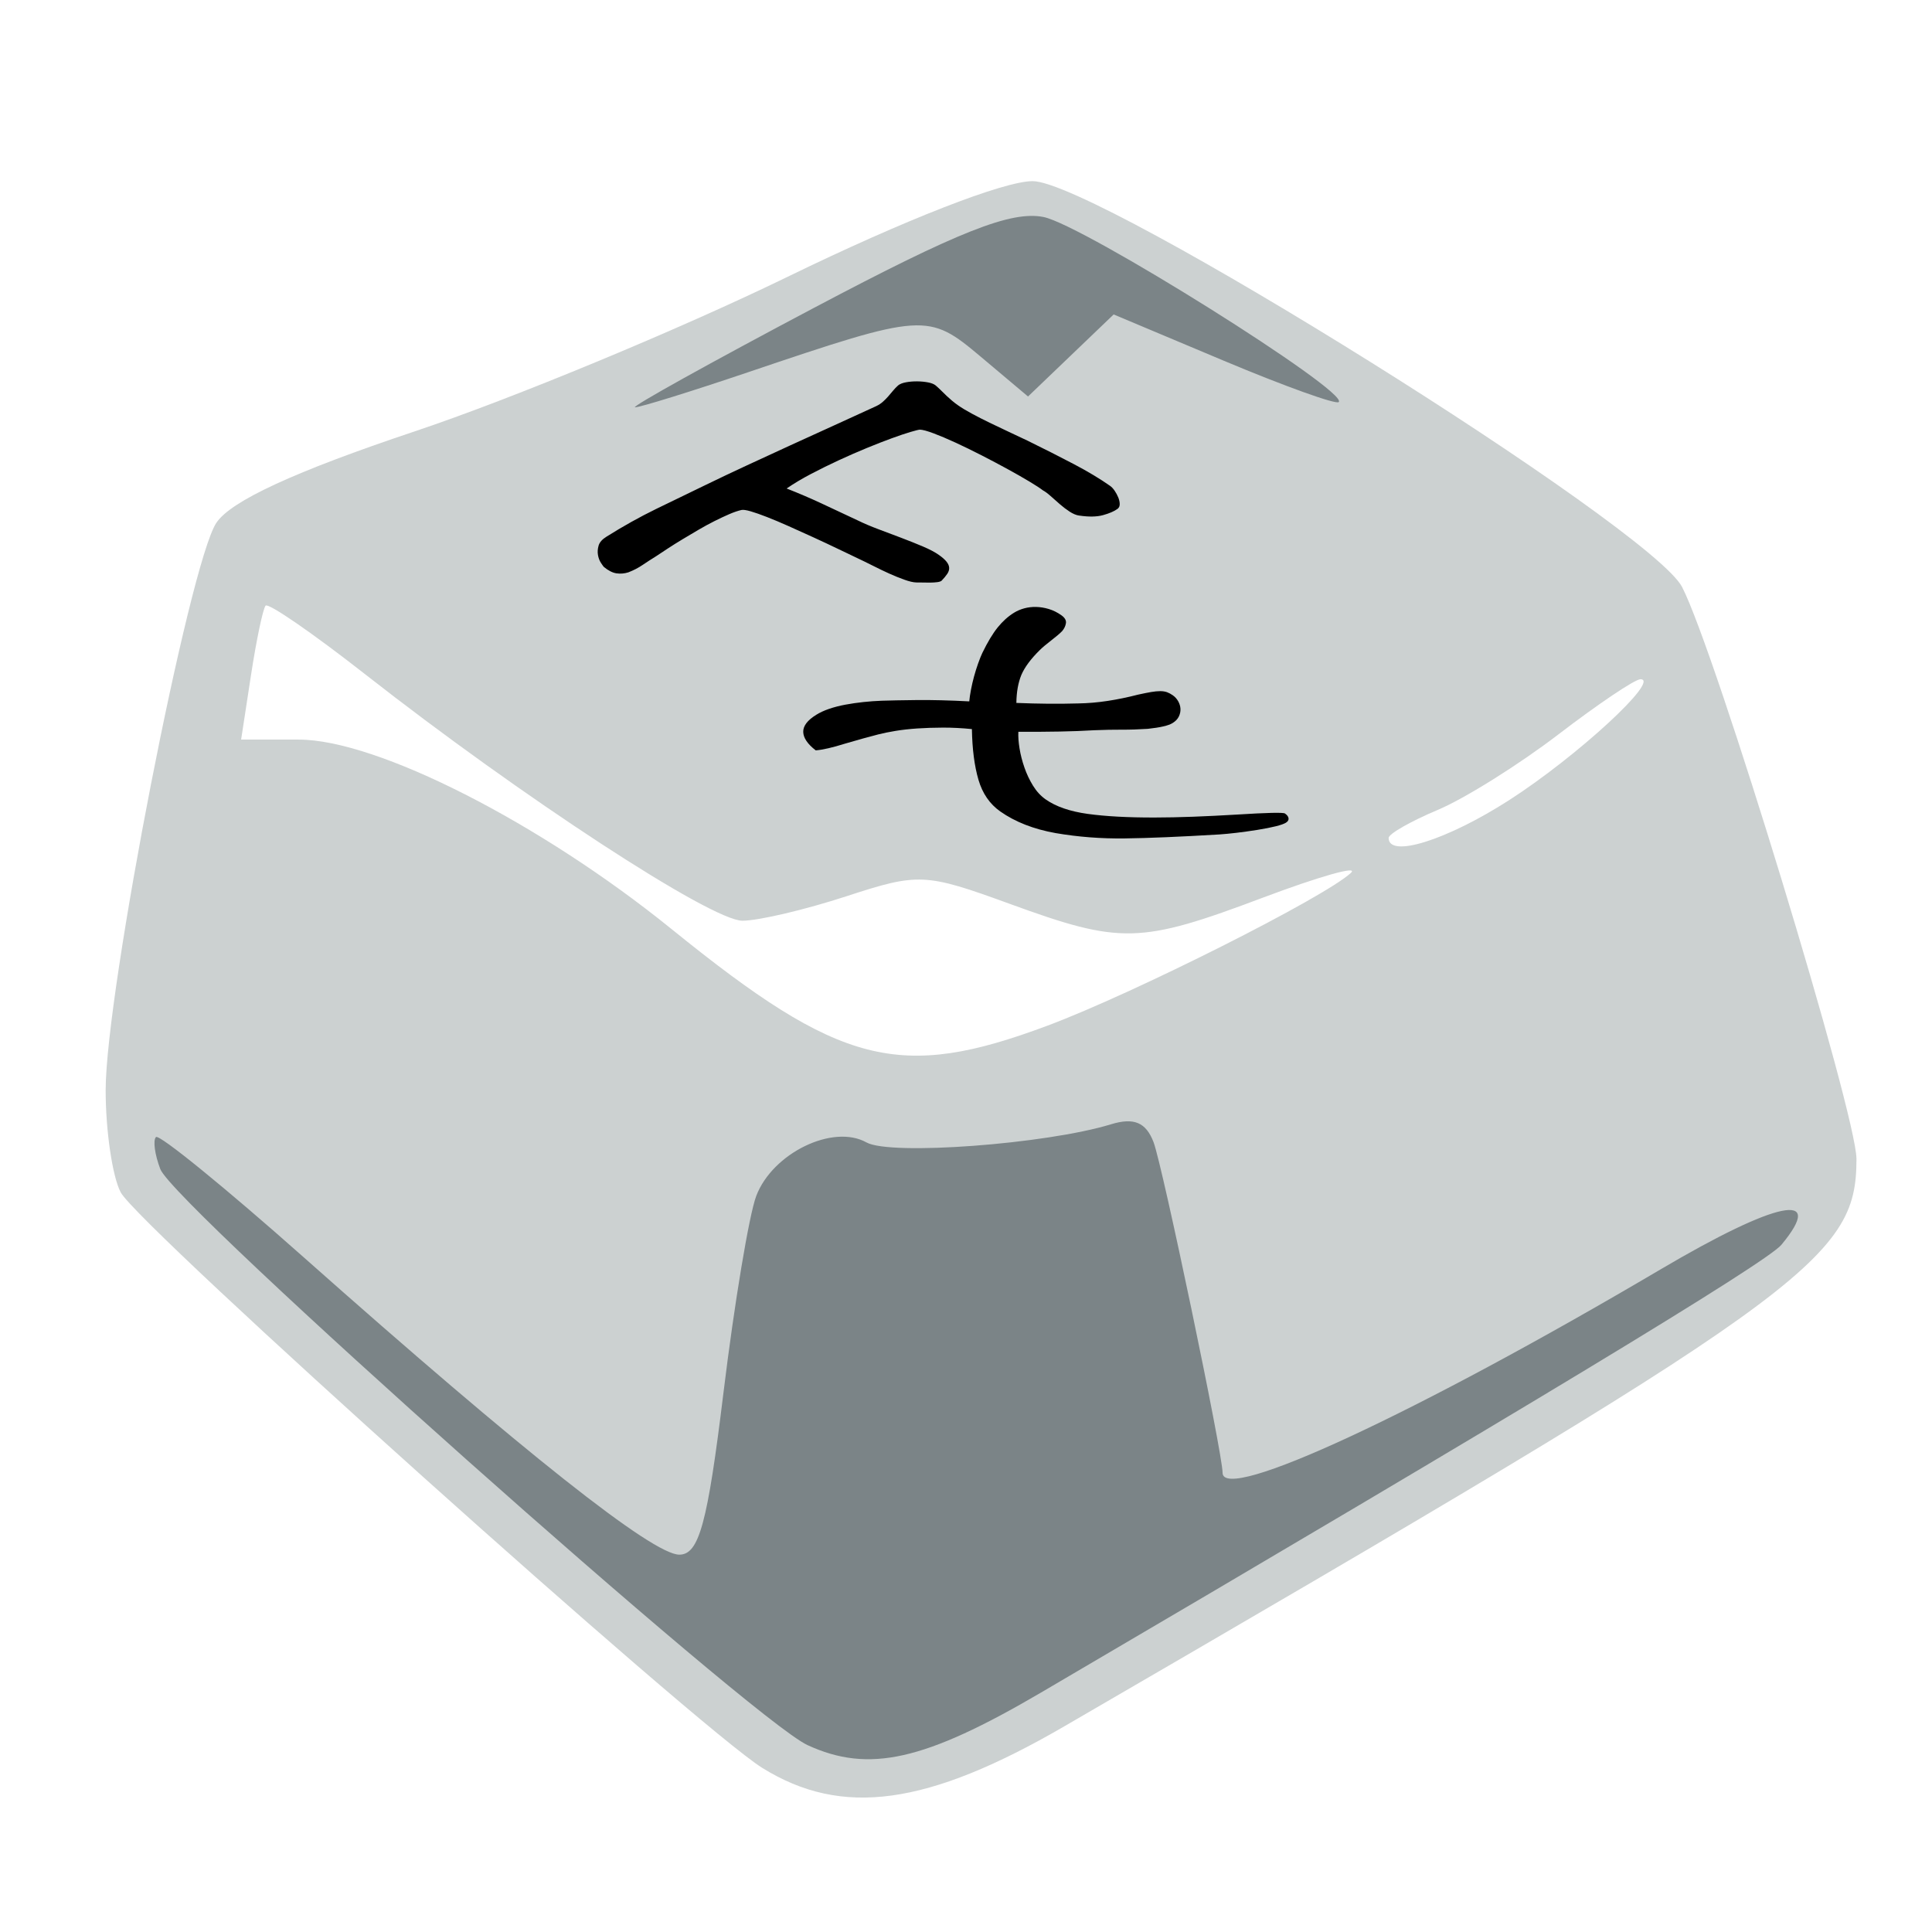 <?xml version="1.0" encoding="UTF-8" standalone="no"?>
<!-- Created with Inkscape (http://www.inkscape.org/) -->

<svg
   xmlns:dc="http://purl.org/dc/elements/1.1/"
   xmlns:cc="http://creativecommons.org/ns#"
   xmlns:rdf="http://www.w3.org/1999/02/22-rdf-syntax-ns#"
   xmlns:svg="http://www.w3.org/2000/svg"
   xmlns="http://www.w3.org/2000/svg"
   xmlns:sodipodi="http://sodipodi.sourceforge.net/DTD/sodipodi-0.dtd"
   xmlns:inkscape="http://www.inkscape.org/namespaces/inkscape"
   width="128"
   height="128"
   id="svg2"
   version="1.1"
   inkscape:version="0.48.2 r9819"
   sodipodi:docname="icon.svg"
   inkscape:export-filename="C:\DelovnaMapa\Share\FxKeyboard\icon.png"
   inkscape:export-xdpi="90"
   inkscape:export-ydpi="90">
  <defs
     id="defs4" />
  <sodipodi:namedview
     id="base"
     pagecolor="#ffffff"
     bordercolor="#666666"
     borderopacity="1.0"
     inkscape:pageopacity="0.0"
     inkscape:pageshadow="2"
     inkscape:zoom="1.979899"
     inkscape:cx="137.38277"
     inkscape:cy="82.093507"
     inkscape:document-units="px"
     inkscape:current-layer="layer1"
     showgrid="false"
     fit-margin-top="0"
     fit-margin-left="0"
     fit-margin-right="0"
     fit-margin-bottom="0"
     inkscape:window-width="1366"
     inkscape:window-height="716"
     inkscape:window-x="-8"
     inkscape:window-y="-8"
     inkscape:window-maximized="1" />
  <g
     inkscape:label="Layer 1"
     inkscape:groupmode="layer"
     id="layer1"
     transform="translate(-266.404,-245.131)">
    <path
       inkscape:connector-curvature="0"
       id="path3038"
       d="m 316.904,362.257 c -4.263,-2.653 -41.294,-35.871 -42.499,-38.123 -0.551,-1.029 -1.001,-4.077 -1.001,-6.772 0,-6.509 5.533,-34.876 7.333,-37.591 0.961,-1.45 5.196,-3.403 13.138,-6.059 6.446,-2.156 17.572,-6.768 24.725,-10.25 7.725,-3.76 14.31,-6.33 16.217,-6.33 4.282,0 40.987,22.939 43.031,26.892 2.219,4.291 11.556,34.922 11.552,37.897 -0.009,6.704 -3.113,8.926 -52.475,37.579 -9.074,5.267 -14.735,6.047 -20.021,2.757 z m 18.911,-49.178 c 5.721,-2.141 18.36,-8.504 20.088,-10.115 0.549,-0.512 -2.048,0.216 -5.773,1.618 -8.216,3.093 -9.444,3.124 -16.846,0.425 -5.576,-2.033 -6.038,-2.054 -10.791,-0.5 -2.731,0.893 -5.836,1.624 -6.901,1.624 -2.068,0 -14.641,-8.213 -24.981,-16.317 -3.461,-2.713 -6.436,-4.763 -6.611,-4.557 -0.175,0.206 -0.612,2.287 -0.97,4.624 l -0.651,4.25 3.822,0 c 5.168,0 15.985,5.499 24.702,12.558 11.188,9.06 15.095,10.062 24.911,6.39 z m 30.56,-14.928 c 4.49,-2.882 10.073,-8.019 8.713,-8.019 -0.366,0 -2.807,1.641 -5.424,3.646 -2.617,2.005 -6.221,4.261 -8.009,5.013 -1.788,0.752 -3.25,1.587 -3.25,1.854 0,1.358 3.839,0.157 7.97,-2.494 z"
       style="fill:#ccd1d1" />
    <path
       inkscape:connector-curvature="0"
       id="path3030"
       d="m 319.904,360.749 c -3.7,-1.705 -41.953,-35.749 -42.878,-38.16 -0.368,-0.959 -0.497,-1.915 -0.288,-2.125 0.21,-0.21 4.608,3.37 9.774,7.954 14.598,12.956 23.132,19.713 24.898,19.713 1.308,0 1.868,-2.056 2.928,-10.75 0.721,-5.912 1.697,-11.768 2.168,-13.012 1.078,-2.844 5.086,-4.791 7.306,-3.548 1.577,0.882 11.891,0.116 16.203,-1.204 1.512,-0.463 2.311,-0.127 2.813,1.18 0.591,1.54 4.575,20.619 4.575,21.908 0,2.034 12.812,-3.914 29,-13.464 7.751,-4.572 11.012,-5.238 8.024,-1.639 -0.982,1.183 -17.048,10.9 -49.049,29.663 -7.721,4.527 -11.409,5.357 -15.476,3.483 z m 0.429,-95.222 c 9.591,-5.073 13.064,-6.447 15.21,-6.018 2.63,0.526 20.246,11.57 19.556,12.26 -0.178,0.178 -3.606,-1.055 -7.618,-2.74 l -7.294,-3.065 -2.837,2.718 -2.837,2.718 -3.131,-2.635 c -3.483,-2.931 -3.766,-2.912 -15.403,1.023 -3.809,1.288 -7.184,2.335 -7.5,2.327 -0.316,-0.008 5.018,-2.973 11.854,-6.589 z"
       style="fill:#7b8487" />
    <g
       transform="matrix(0.661,0.465,-0.706,0.436,344.949,277.09)"
       style="font-size:40px;font-style:normal;font-variant:normal;font-weight:normal;font-stretch:normal;text-align:start;line-height:125%;letter-spacing:0px;word-spacing:0px;writing-mode:lr-tb;text-anchor:start;fill:#000000;fill-opacity:1;stroke:none;font-family:Segoe Script;-inkscape-font-specification:Segoe Script"
       id="text3058">
      <path
         d="m -2.464,7.674 c -0.169,0.117 -0.417,0.182 -0.742,0.195 -0.326,0.013 -0.671,2.54e-5 -1.035,-0.039 -0.365,-0.039 -0.713,-0.078 -1.045,-0.117 -0.332,-0.039 -0.596,-0.046 -0.791,-0.02 -0.286,-0.013 -0.719,0.003 -1.299,0.049 -0.579,0.046 -1.234,0.114 -1.963,0.205 -0.729,0.091 -1.484,0.199 -2.266,0.322 -0.781,0.124 -1.51,0.257 -2.188,0.4 -0.677,0.143 -1.257,0.29 -1.738,0.439 -0.482,0.15 -0.788,0.29 -0.918,0.42 -0.052,0.065 -0.14,0.277 -0.264,0.635 -0.124,0.358 -0.257,0.82 -0.4,1.387 -0.143,0.566 -0.286,1.211 -0.43,1.934 -0.143,0.723 -0.27,1.475 -0.381,2.256 -0.111,0.781 -0.199,1.569 -0.264,2.363 -0.065,0.794 -0.078,1.549 -0.039,2.266 0.898,-0.26 1.807,-0.485 2.725,-0.674 0.918,-0.189 1.93,-0.394 3.037,-0.615 0.508,-0.091 1.055,-0.228 1.641,-0.41 0.586,-0.182 1.169,-0.361 1.748,-0.537 0.579,-0.176 1.13,-0.329 1.65,-0.459 0.521,-0.13 0.977,-0.195 1.367,-0.195 0.352,1.6e-5 0.645,0.033 0.879,0.098 0.234,0.065 0.43,0.166 0.586,0.303 0.156,0.137 0.28,0.313 0.371,0.527 0.091,0.215 0.176,0.472 0.254,0.771 0.013,0.091 -0.02,0.199 -0.098,0.322 -0.078,0.124 -0.179,0.254 -0.303,0.391 -0.124,0.137 -0.247,0.264 -0.371,0.381 -0.124,0.117 -0.218,0.215 -0.283,0.293 -0.143,0.143 -0.4,0.277 -0.771,0.4 -0.371,0.124 -0.765,0.231 -1.182,0.322 -0.417,0.091 -0.824,0.169 -1.221,0.234 -0.397,0.065 -0.693,0.117 -0.889,0.156 -0.664,0.13 -1.357,0.264 -2.08,0.4 -0.723,0.137 -1.432,0.28 -2.129,0.43 -0.697,0.15 -1.361,0.296 -1.992,0.439 -0.632,0.143 -1.195,0.286 -1.689,0.43 -0.495,0.143 -0.895,0.28 -1.201,0.41 -0.306,0.13 -0.485,0.254 -0.537,0.371 -0.104,0.234 -0.189,0.537 -0.254,0.908 -0.065,0.371 -0.12,0.781 -0.166,1.23 -0.046,0.449 -0.075,0.921 -0.088,1.416 -0.013,0.495 -0.023,0.983 -0.029,1.465 -0.006,0.482 -0.003,0.944 0.01,1.387 0.013,0.443 0.026,0.827 0.039,1.152 -7e-6,0.443 0.01,0.872 0.029,1.289 0.02,0.417 -0.016,0.827 -0.107,1.23 -0.091,0.286 -0.251,0.508 -0.479,0.664 -0.228,0.156 -0.589,0.215 -1.084,0.176 -0.065,-0.013 -0.215,-0.062 -0.449,-0.146 -0.234,-0.085 -0.479,-0.221 -0.732,-0.41 -0.254,-0.189 -0.482,-0.423 -0.684,-0.703 -0.202,-0.28 -0.303,-0.622 -0.303,-1.025 -0.013,-1.576 0.062,-3.063 0.225,-4.463 0.163,-1.4 0.329,-2.79 0.498,-4.17 0.13,-1.107 0.28,-2.259 0.449,-3.457 0.169,-1.198 0.342,-2.402 0.518,-3.613 0.176,-1.211 0.355,-2.412 0.537,-3.604 0.182,-1.191 0.352,-2.34 0.508,-3.447 0.026,-0.208 0.02,-0.42 -0.02,-0.635 -0.039,-0.215 -0.091,-0.43 -0.156,-0.645 -0.065,-0.215 -0.133,-0.43 -0.205,-0.645 -0.072,-0.215 -0.127,-0.426 -0.166,-0.635 -0.026,-0.195 0.02,-0.404 0.137,-0.625 0.117,-0.221 0.267,-0.426 0.449,-0.615 0.182,-0.189 0.378,-0.345 0.586,-0.469 0.208,-0.124 0.404,-0.179 0.586,-0.166 0.26,0.026 0.498,0.059 0.713,0.098 0.215,0.039 0.42,0.072 0.615,0.098 0.195,0.026 0.391,0.049 0.586,0.068 0.195,0.02 0.404,0.029 0.625,0.029 0.378,2.75e-5 0.811,-0.033 1.299,-0.098 0.488,-0.065 0.996,-0.146 1.523,-0.244 0.527,-0.098 1.061,-0.202 1.602,-0.312 0.54,-0.111 1.045,-0.212 1.514,-0.303 1.445,-0.26 2.773,-0.478 3.984,-0.654 1.211,-0.176 2.324,-0.264 3.34,-0.264 0.156,2.93e-5 0.348,0.039 0.576,0.117 0.228,0.078 0.452,0.176 0.674,0.293 0.221,0.117 0.413,0.251 0.576,0.4 0.163,0.15 0.251,0.303 0.264,0.459 0.026,0.339 -0.042,0.726 -0.205,1.162 -0.163,0.436 -0.524,0.843 -1.084,1.221 z"
         id="path3076"
         inkscape:connector-curvature="0" />
      <path
         d="m 30.525,19.158 c -3.3e-5,0.352 -0.267,1.003 -0.801,1.953 -0.26,0.456 -0.511,0.869 -0.752,1.24 -0.241,0.371 -0.466,0.693 -0.674,0.967 -1.667,2.135 -3.047,3.809 -4.141,5.02 -1.081,1.198 -2.292,2.22 -3.633,3.066 -1.328,0.82 -2.741,1.23 -4.238,1.23 -1.055,10e-7 -2.197,-0.387 -3.428,-1.162 C 11.628,30.698 10.245,29.607 8.708,28.201 8.161,28.631 7.673,29.077 7.243,29.539 6.814,30.001 6.433,30.45 6.101,30.886 5.769,31.323 5.489,31.746 5.261,32.156 5.033,32.566 4.854,32.934 4.724,33.259 4.594,33.585 4.457,33.94 4.314,34.324 4.17,34.708 4.021,35.128 3.864,35.584 3.578,36.482 3.291,37.127 3.005,37.517 2.146,37.478 1.485,37.25 1.023,36.834 c -0.462,-0.417 -0.693,-1.042 -0.693,-1.875 -3.48e-6,-0.352 0.052,-0.71 0.156,-1.074 0.104,-0.365 0.251,-0.729 0.439,-1.094 C 1.114,32.426 1.329,32.065 1.569,31.707 1.81,31.349 2.068,31.007 2.341,30.681 2.693,30.265 3.217,29.672 3.913,28.904 4.61,28.136 5.466,27.289 6.482,26.365 6.247,26.118 5.984,25.818 5.691,25.467 5.398,25.115 5.108,24.747 4.821,24.363 4.535,23.979 4.268,23.601 4.021,23.23 3.773,22.859 3.571,22.537 3.415,22.263 2.842,21.235 2.439,20.379 2.204,19.695 1.97,19.011 1.853,18.39 1.853,17.83 c -5e-6,-0.286 0.049,-0.56 0.146,-0.82 0.098,-0.26 0.247,-0.492 0.449,-0.693 0.202,-0.202 0.452,-0.365 0.752,-0.488 0.299,-0.124 0.651,-0.186 1.055,-0.186 0.352,1.7e-5 0.625,0.111 0.82,0.332 0.195,0.221 0.339,0.475 0.43,0.762 0.039,0.156 0.075,0.342 0.107,0.557 0.033,0.215 0.062,0.436 0.088,0.664 0.026,0.228 0.055,0.452 0.088,0.674 0.033,0.221 0.068,0.41 0.107,0.566 0.247,1.068 0.586,1.96 1.016,2.676 0.443,0.716 1.074,1.465 1.895,2.246 1.094,-1.029 2.07,-2.044 2.93,-3.047 0.443,-0.495 0.84,-1.045 1.191,-1.65 0.352,-0.605 0.671,-1.266 0.957,-1.982 0.156,-0.339 0.293,-0.615 0.41,-0.83 0.117,-0.215 0.238,-0.387 0.361,-0.518 0.124,-0.13 0.257,-0.218 0.4,-0.264 0.143,-0.046 0.312,-0.068 0.508,-0.068 0.221,1.8e-5 0.456,0.052 0.703,0.156 0.247,0.104 0.472,0.244 0.674,0.42 0.202,0.176 0.371,0.384 0.508,0.625 0.137,0.241 0.205,0.505 0.205,0.791 -2.1e-5,0.378 -0.241,0.924 -0.723,1.641 -0.391,0.508 -0.778,0.964 -1.162,1.367 -0.384,0.404 -0.798,0.872 -1.24,1.406 -0.456,0.586 -0.967,1.198 -1.533,1.836 -0.566,0.638 -1.201,1.328 -1.904,2.07 0.352,0.352 0.791,0.726 1.318,1.123 0.527,0.397 1.087,0.768 1.68,1.113 0.592,0.345 1.185,0.632 1.777,0.859 0.592,0.228 1.136,0.342 1.631,0.342 1.029,4e-6 2.054,-0.358 3.076,-1.074 1.022,-0.716 2.158,-1.745 3.408,-3.086 0.56,-0.599 1.139,-1.257 1.738,-1.973 0.599,-0.716 1.224,-1.491 1.875,-2.324 1.289,-1.667 2.018,-2.5 2.188,-2.5 0.221,1.5e-5 0.4,0.055 0.537,0.166 0.137,0.111 0.205,0.257 0.205,0.439 z"
         id="path3078"
         inkscape:connector-curvature="0" />
    </g>
  </g>
</svg>
